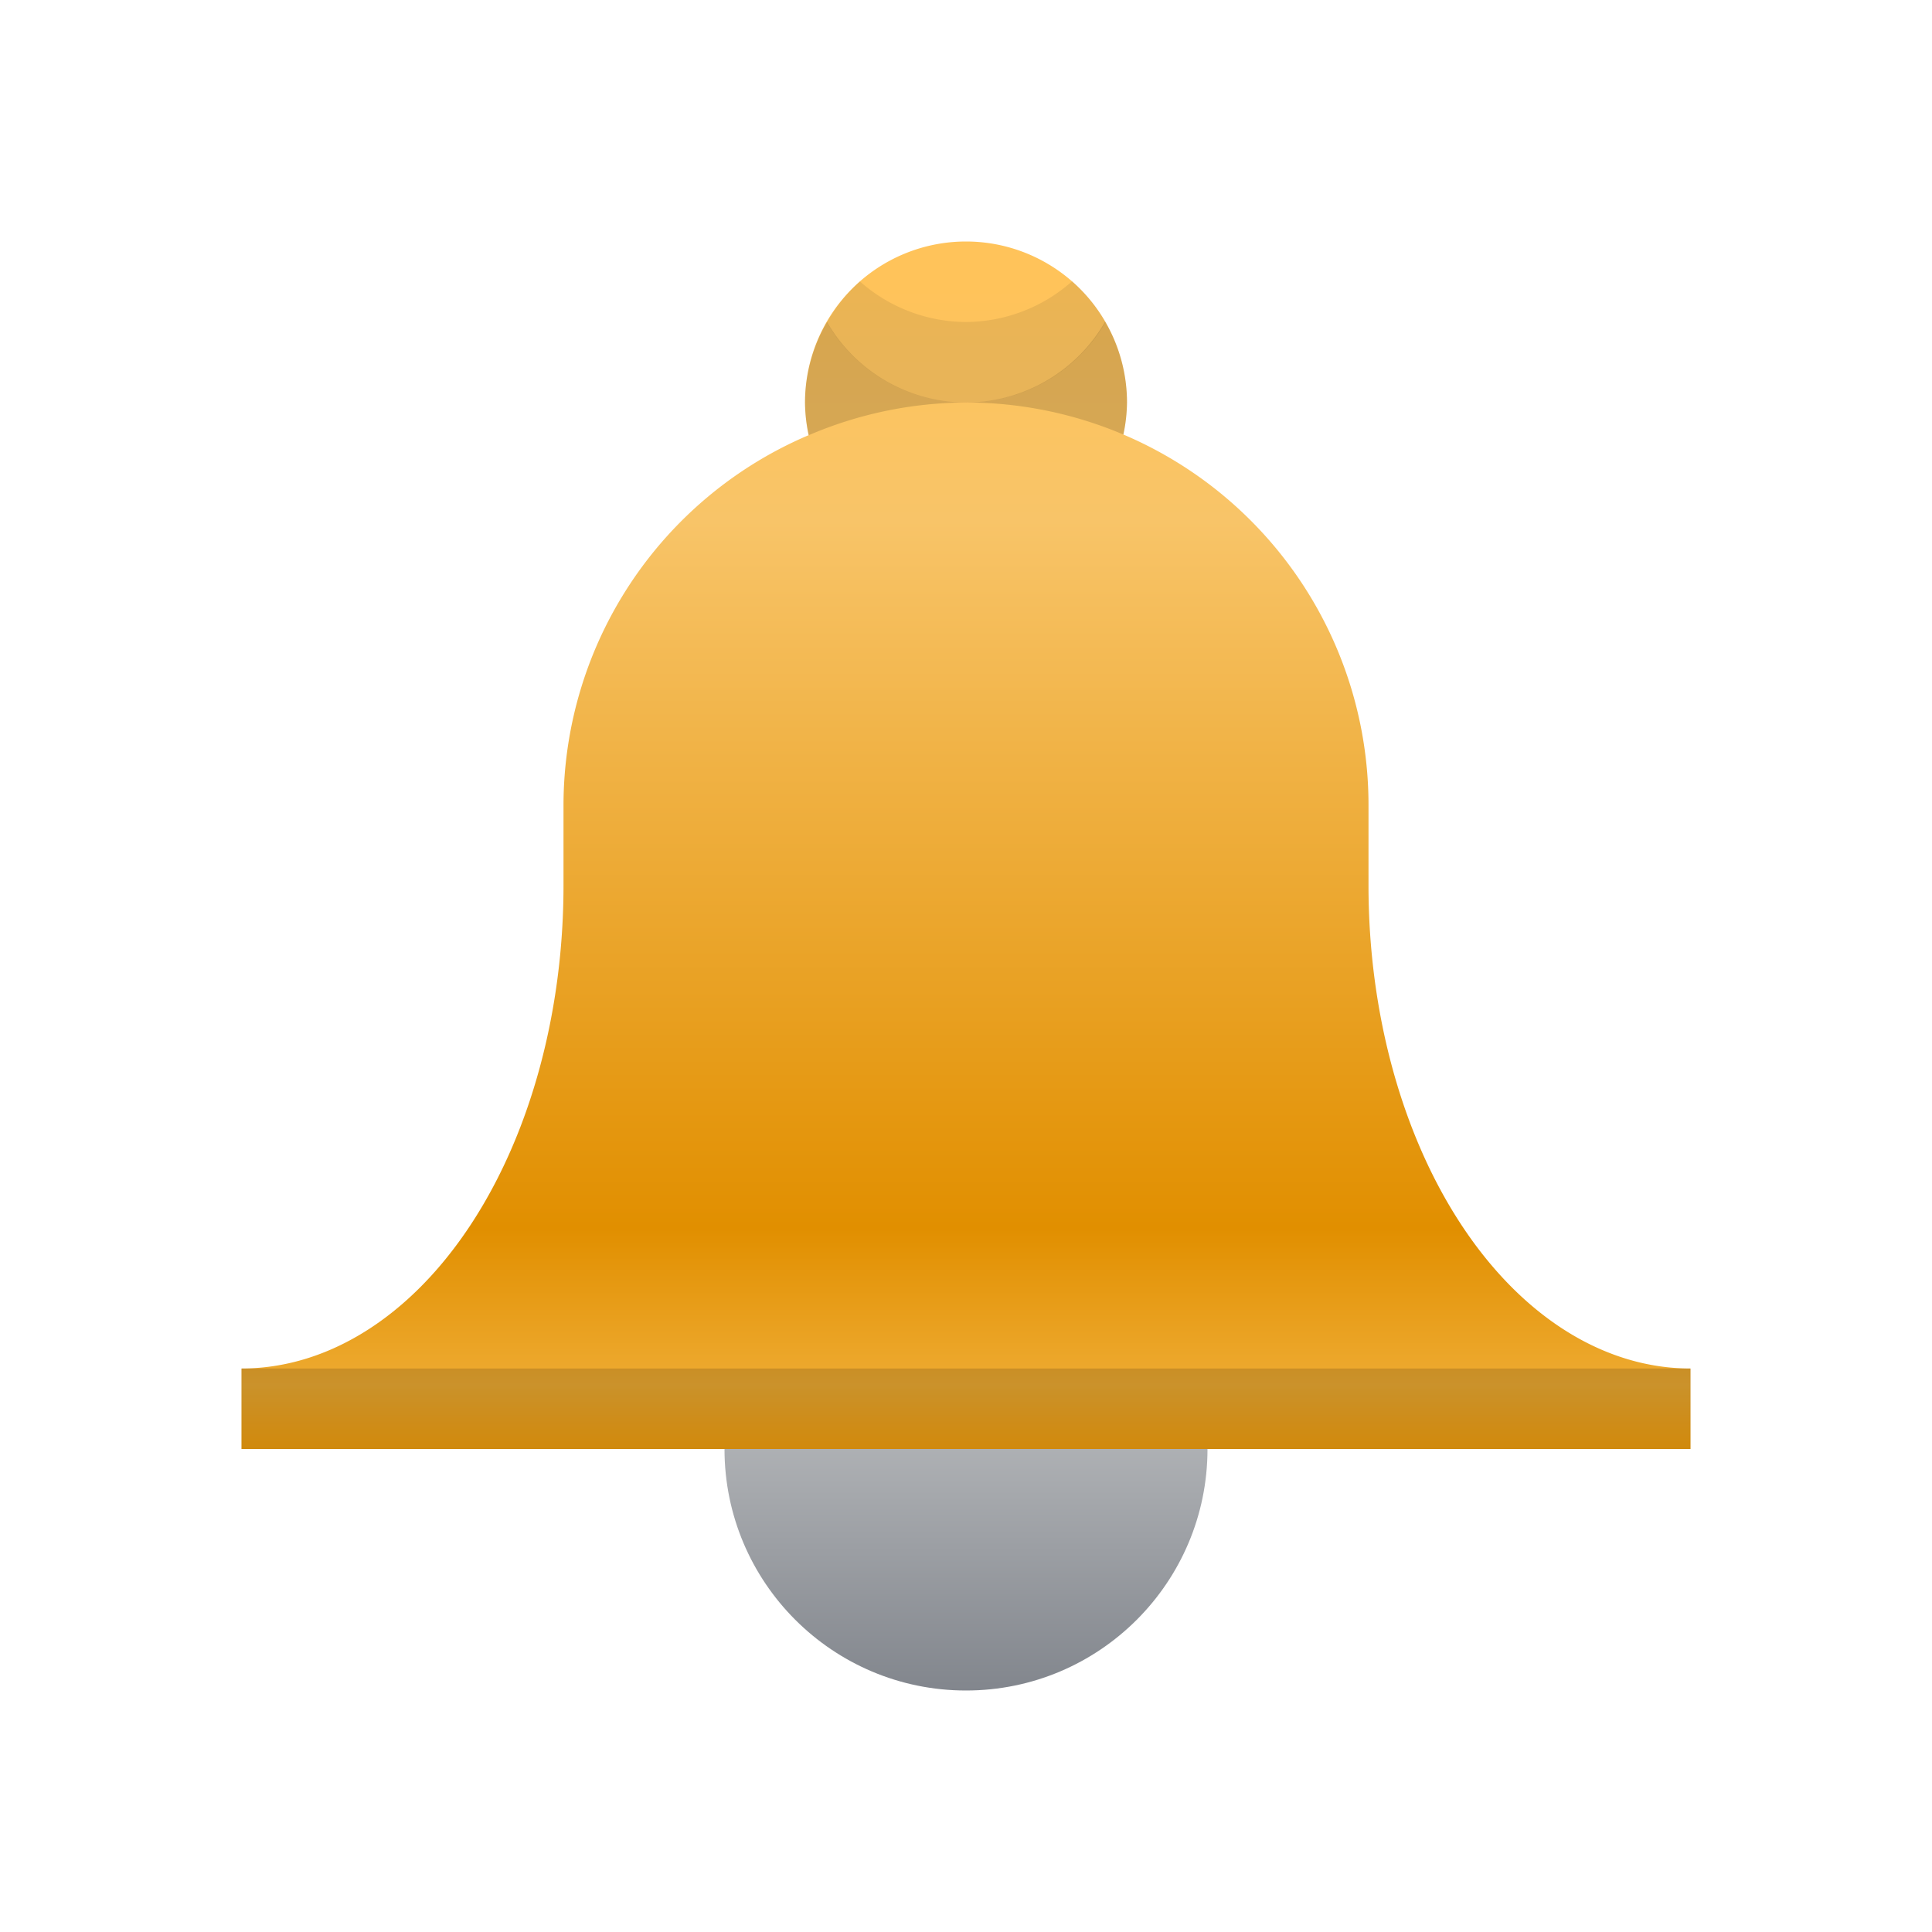 <svg xmlns="http://www.w3.org/2000/svg" xmlns:xlink="http://www.w3.org/1999/xlink" height="24" viewBox="0 0 24 24" width="24">
  <linearGradient id="a" gradientTransform="matrix(1 0 0 .976 38 .599)" gradientUnits="userSpaceOnUse" x1="11" x2="11" y1="17" y2="2">
    <stop offset="0" stop-color="#f79f06"/>
    <stop offset=".067" stop-color="#eeab32"/>
    <stop offset=".2" stop-color="#e18f00"/>
    <stop offset=".801" stop-color="#f8c468"/>
    <stop offset="1" stop-color="#ffc35a"/>
  </linearGradient>
  <linearGradient id="b" gradientUnits="userSpaceOnUse" x1="11" x2="11" y1="20" y2="14">
    <stop offset="0" stop-color="#82868d"/>
    <stop offset="1" stop-color="#d9dada"/>
  </linearGradient>
  <g transform="translate(1,1)">
    <circle cx="11" cy="17" fill="url(#b)" r="3" stroke-width="3"/>
    <path d="m11 2a2 2 0 0 0 -2 2 2 2 0 0 0 .045.406 5 5 0 0 0 -3.045 4.594v1a4 6 0 0 1 -4 6v1h6 6 1 5v-1a4 6 0 0 1 -4-6v-1a5 5 0 0 0 -3.045-4.602 2 2 0 0 0 .045-.398 2 2 0 0 0 -2-2z" fill="url(#a)"/>
    <path d="m2 16h18v1h-18z" opacity=".15" stroke-width=".802"/>
    <path d="m12.729 2.996a2 2 0 0 1 -1.729 1.004 5 5 0 0 1 1.955.398 2 2 0 0 0 .045-.398 2 2 0 0 0 -.271-1.004zm-1.729 1.004a2 2 0 0 1 -1.727-1 2 2 0 0 0 -.273 1 2 2 0 0 0 .047.406 5 5 0 0 1 1.953-.406z" opacity=".15"/>
    <path d="m12.318 2.494a2 2 0 0 1 -1.318.506 2 2 0 0 1 -1.318-.504 2 2 0 0 0 -.41.51 2 2 0 0 0 1.729.994 2 2 0 0 0 1.732-.998 2 2 0 0 0 -.414-.508z" opacity=".08"/>
  </g>
</svg>
